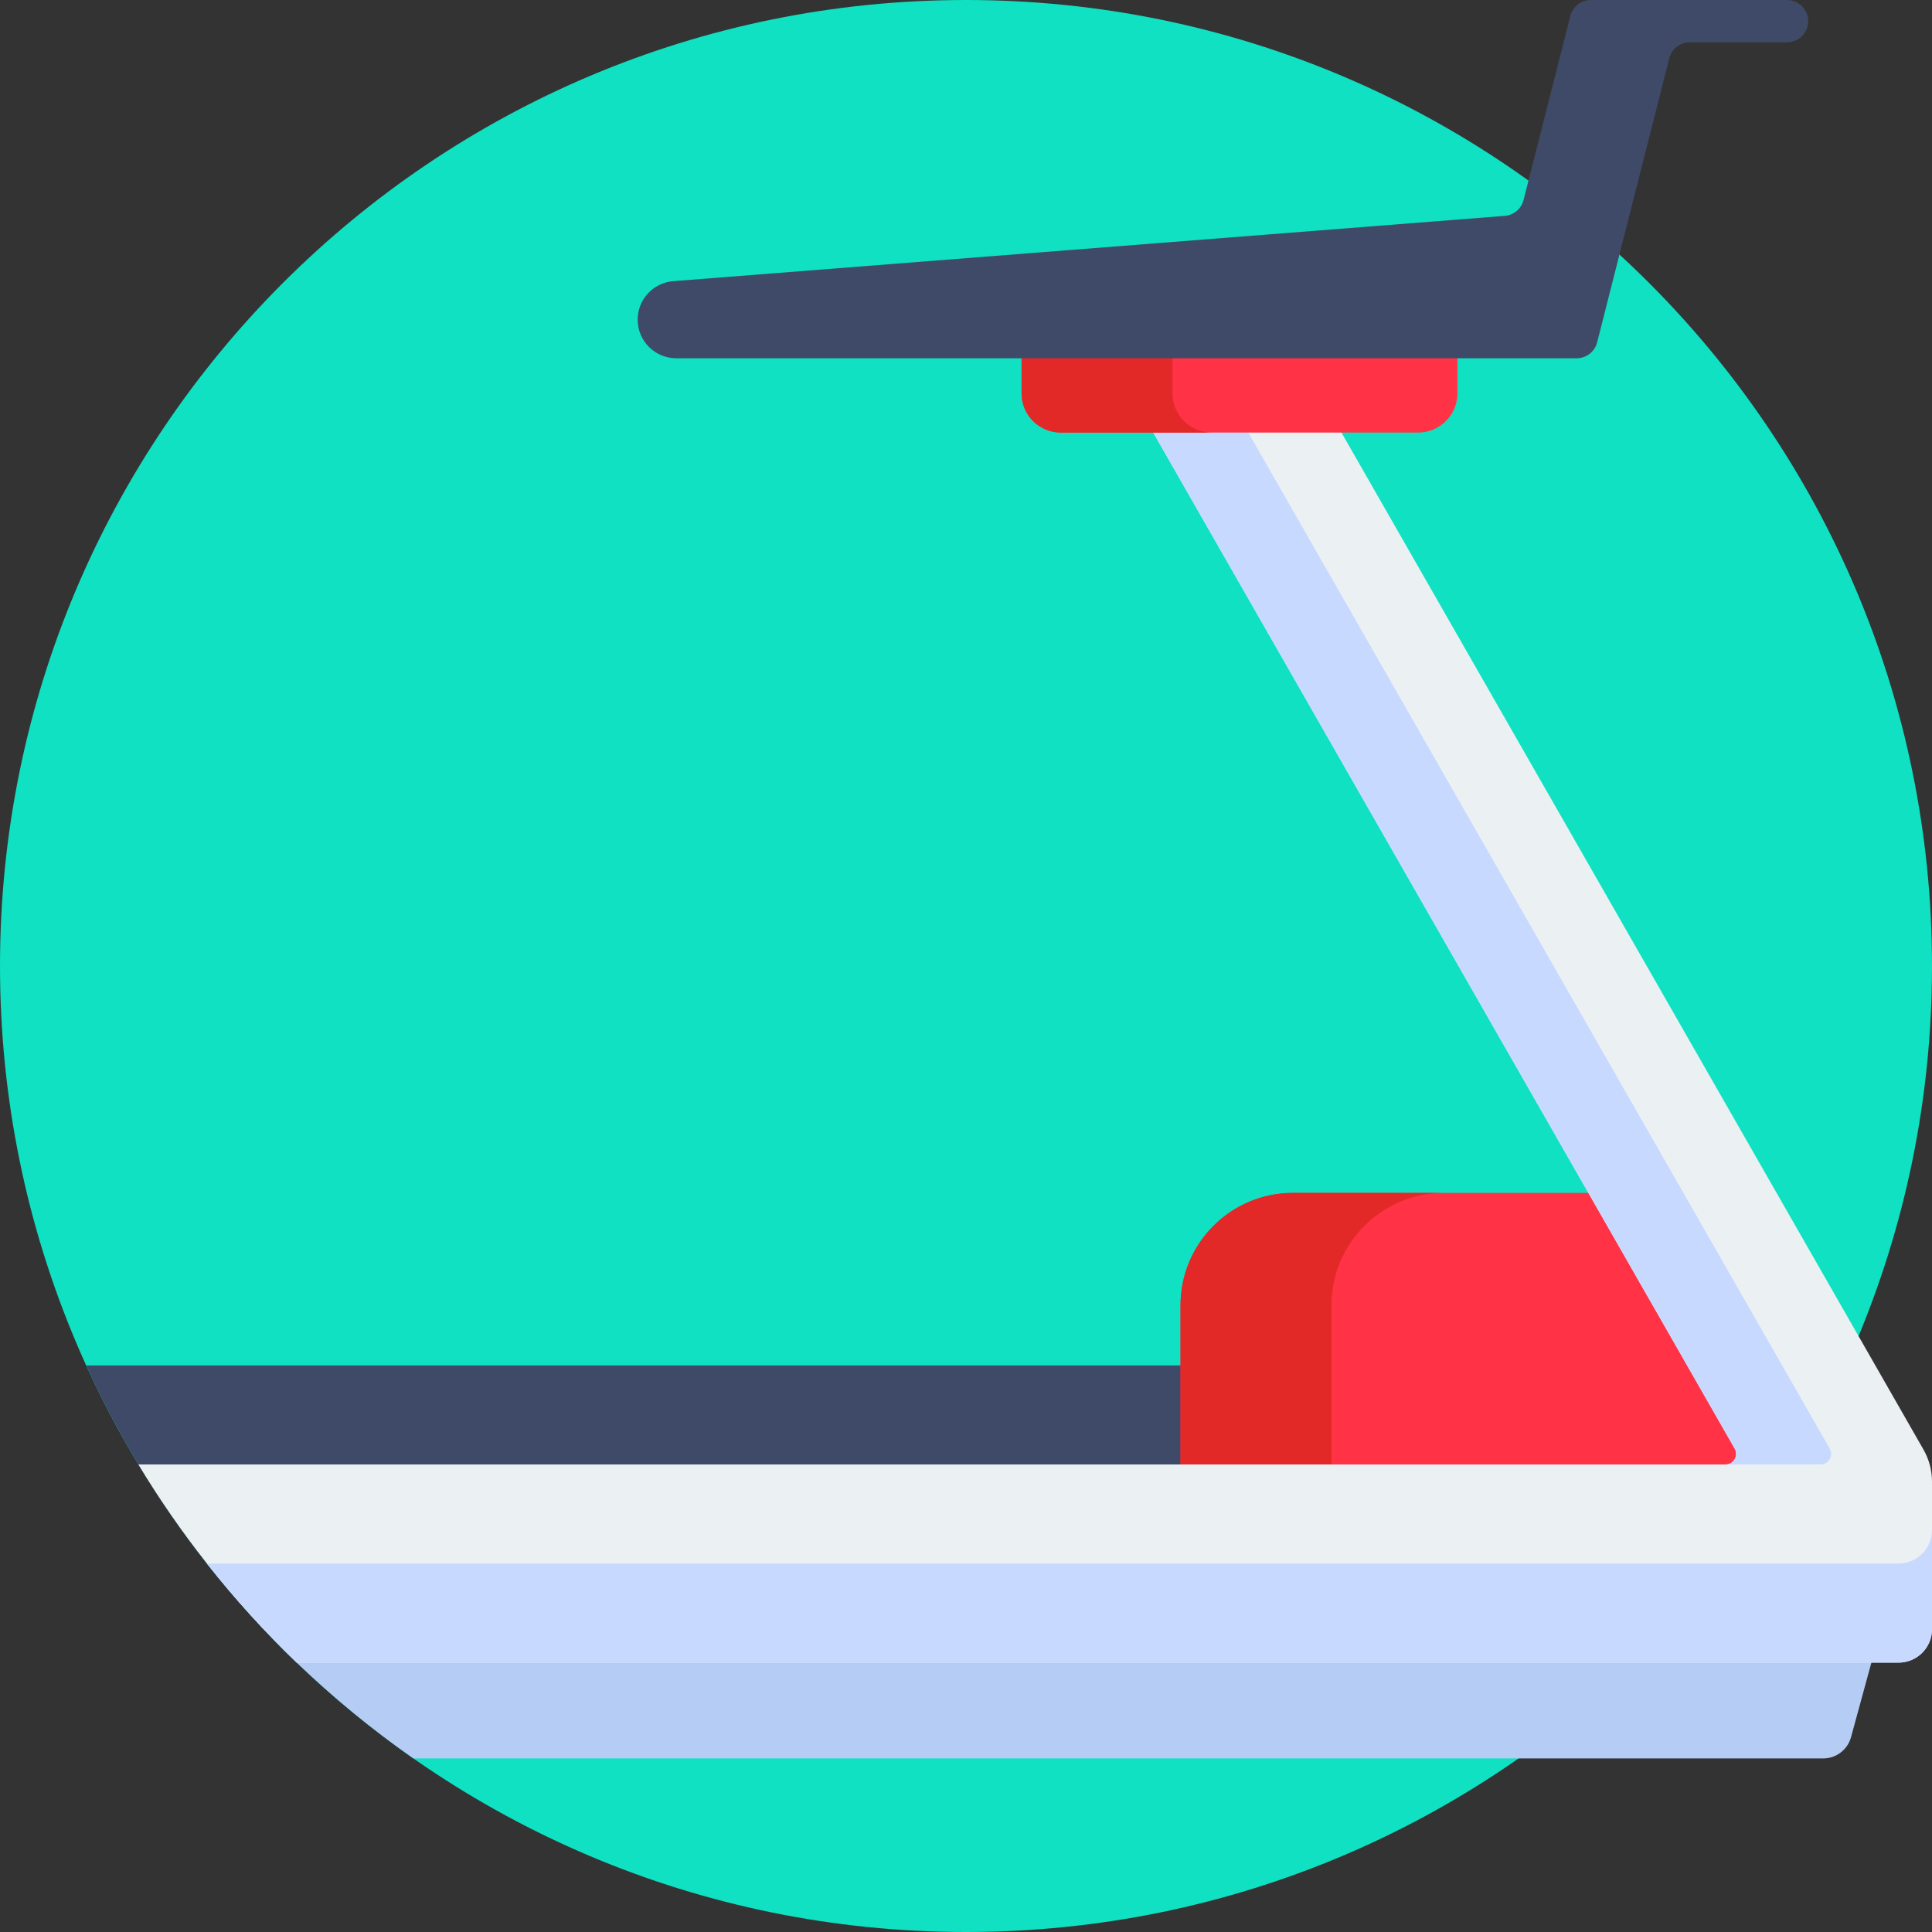 <svg height="512pt" viewBox="0 0 512 512" width="512pt" xmlns="http://www.w3.org/2000/svg"><rect x="0" y="0" width="512" height="512" fill="#333333" stroke="none"/><path d="m512 256c0 141.387-114.613 256-256 256s-256-114.613-256-256 114.613-256 256-256 256 114.613 256 256zm0 0" fill="#0fe1c2"/><path d="m476.148 361.852v52.508h-421.297c-6.582-8.348-12.66-17.121-18.172-26.258-5.102-8.441-9.719-17.203-13.828-26.25zm0 0" fill="#3e4a68"/><path d="m462.117 388.102h-149.266v-42.176c0-16.457 13.344-29.801 29.801-29.801h119.465zm0 0" fill="#ff3345"/><path d="m382.652 316.125h-40c-16.457 0-29.801 13.344-29.801 29.801v42.18h40v-42.18c0-16.457 13.344-29.801 29.801-29.801zm0 0" fill="#e32828"/><path d="m500.48 424.012-4.539 16.598-5.402 19.77c-.91 3.32-3.93 5.621-7.367 5.621h-373.613c-10.957-7.66-21.297-16.148-30.918-25.391-8.512-8.188-16.469-16.961-23.789-26.25h438.258c5.039 0 8.699 4.789 7.371 9.652zm0 0" fill="#b5ccf4"/><path d="m512 392.66v39.07c0 4.91-3.969 8.879-8.879 8.879h-424.48c-8.512-8.188-16.469-16.961-23.789-26.25-6.582-8.348-12.66-17.121-18.172-26.258h420.582c2.168 0 3.52-2.332 2.449-4.211l-12.609-22.039-152.75-266.91h49.879l148.301 259.137 17.207 30.07c1.48 2.59 2.262 5.523 2.262 8.512zm0 0" fill="#ebf0f3"/><path d="m512 405.48v26.25c0 4.91-3.969 8.879-8.879 8.879h-424.48c-8.512-8.188-16.469-16.961-23.789-26.25h448.27c4.91 0 8.879-3.98 8.879-8.879zm0 0" fill="#c7d9ff"/><path d="m457.266 388.102h25.188c2.164 0 3.52-2.336 2.445-4.211l-165.359-288.949h-25.191l165.359 288.949c1.074 1.875-.281 4.211-2.441 4.211zm0 0" fill="#c7d9ff"/><path d="m375.84 114.633h-94.723c-5.742 0-10.395-4.656-10.395-10.398v-18.586c0-5.742 4.652-10.395 10.395-10.395h94.723c5.742 0 10.395 4.652 10.395 10.395v18.59c0 5.738-4.652 10.395-10.395 10.395zm0 0" fill="#ff3345"/><path d="m310.723 104.238v-18.59c0-5.742 4.652-10.395 10.395-10.395h-40c-5.742 0-10.395 4.652-10.395 10.395v18.59c0 5.738 4.652 10.395 10.395 10.395h40c-5.742 0-10.395-4.656-10.395-10.395zm0 0" fill="#e32828"/><path d="m473.594 0h-52.012c-2.562 0-4.801 1.738-5.43 4.227l-12.387 48.77c-.59 2.328-2.598 4.023-4.992 4.211l-220.352 17.305c-5.324.418-9.434 4.859-9.434 10.199 0 5.652 4.582 10.23 10.234 10.23h238.613c2.562 0 4.801-1.738 5.43-4.223l19.117-75.285c.629-2.484 2.867-4.223 5.43-4.223h25.781c3.094 0 5.605-2.512 5.605-5.605-.004-3.098-2.512-5.605-5.605-5.605zm0 0" fill="#3e4a68"/></svg>